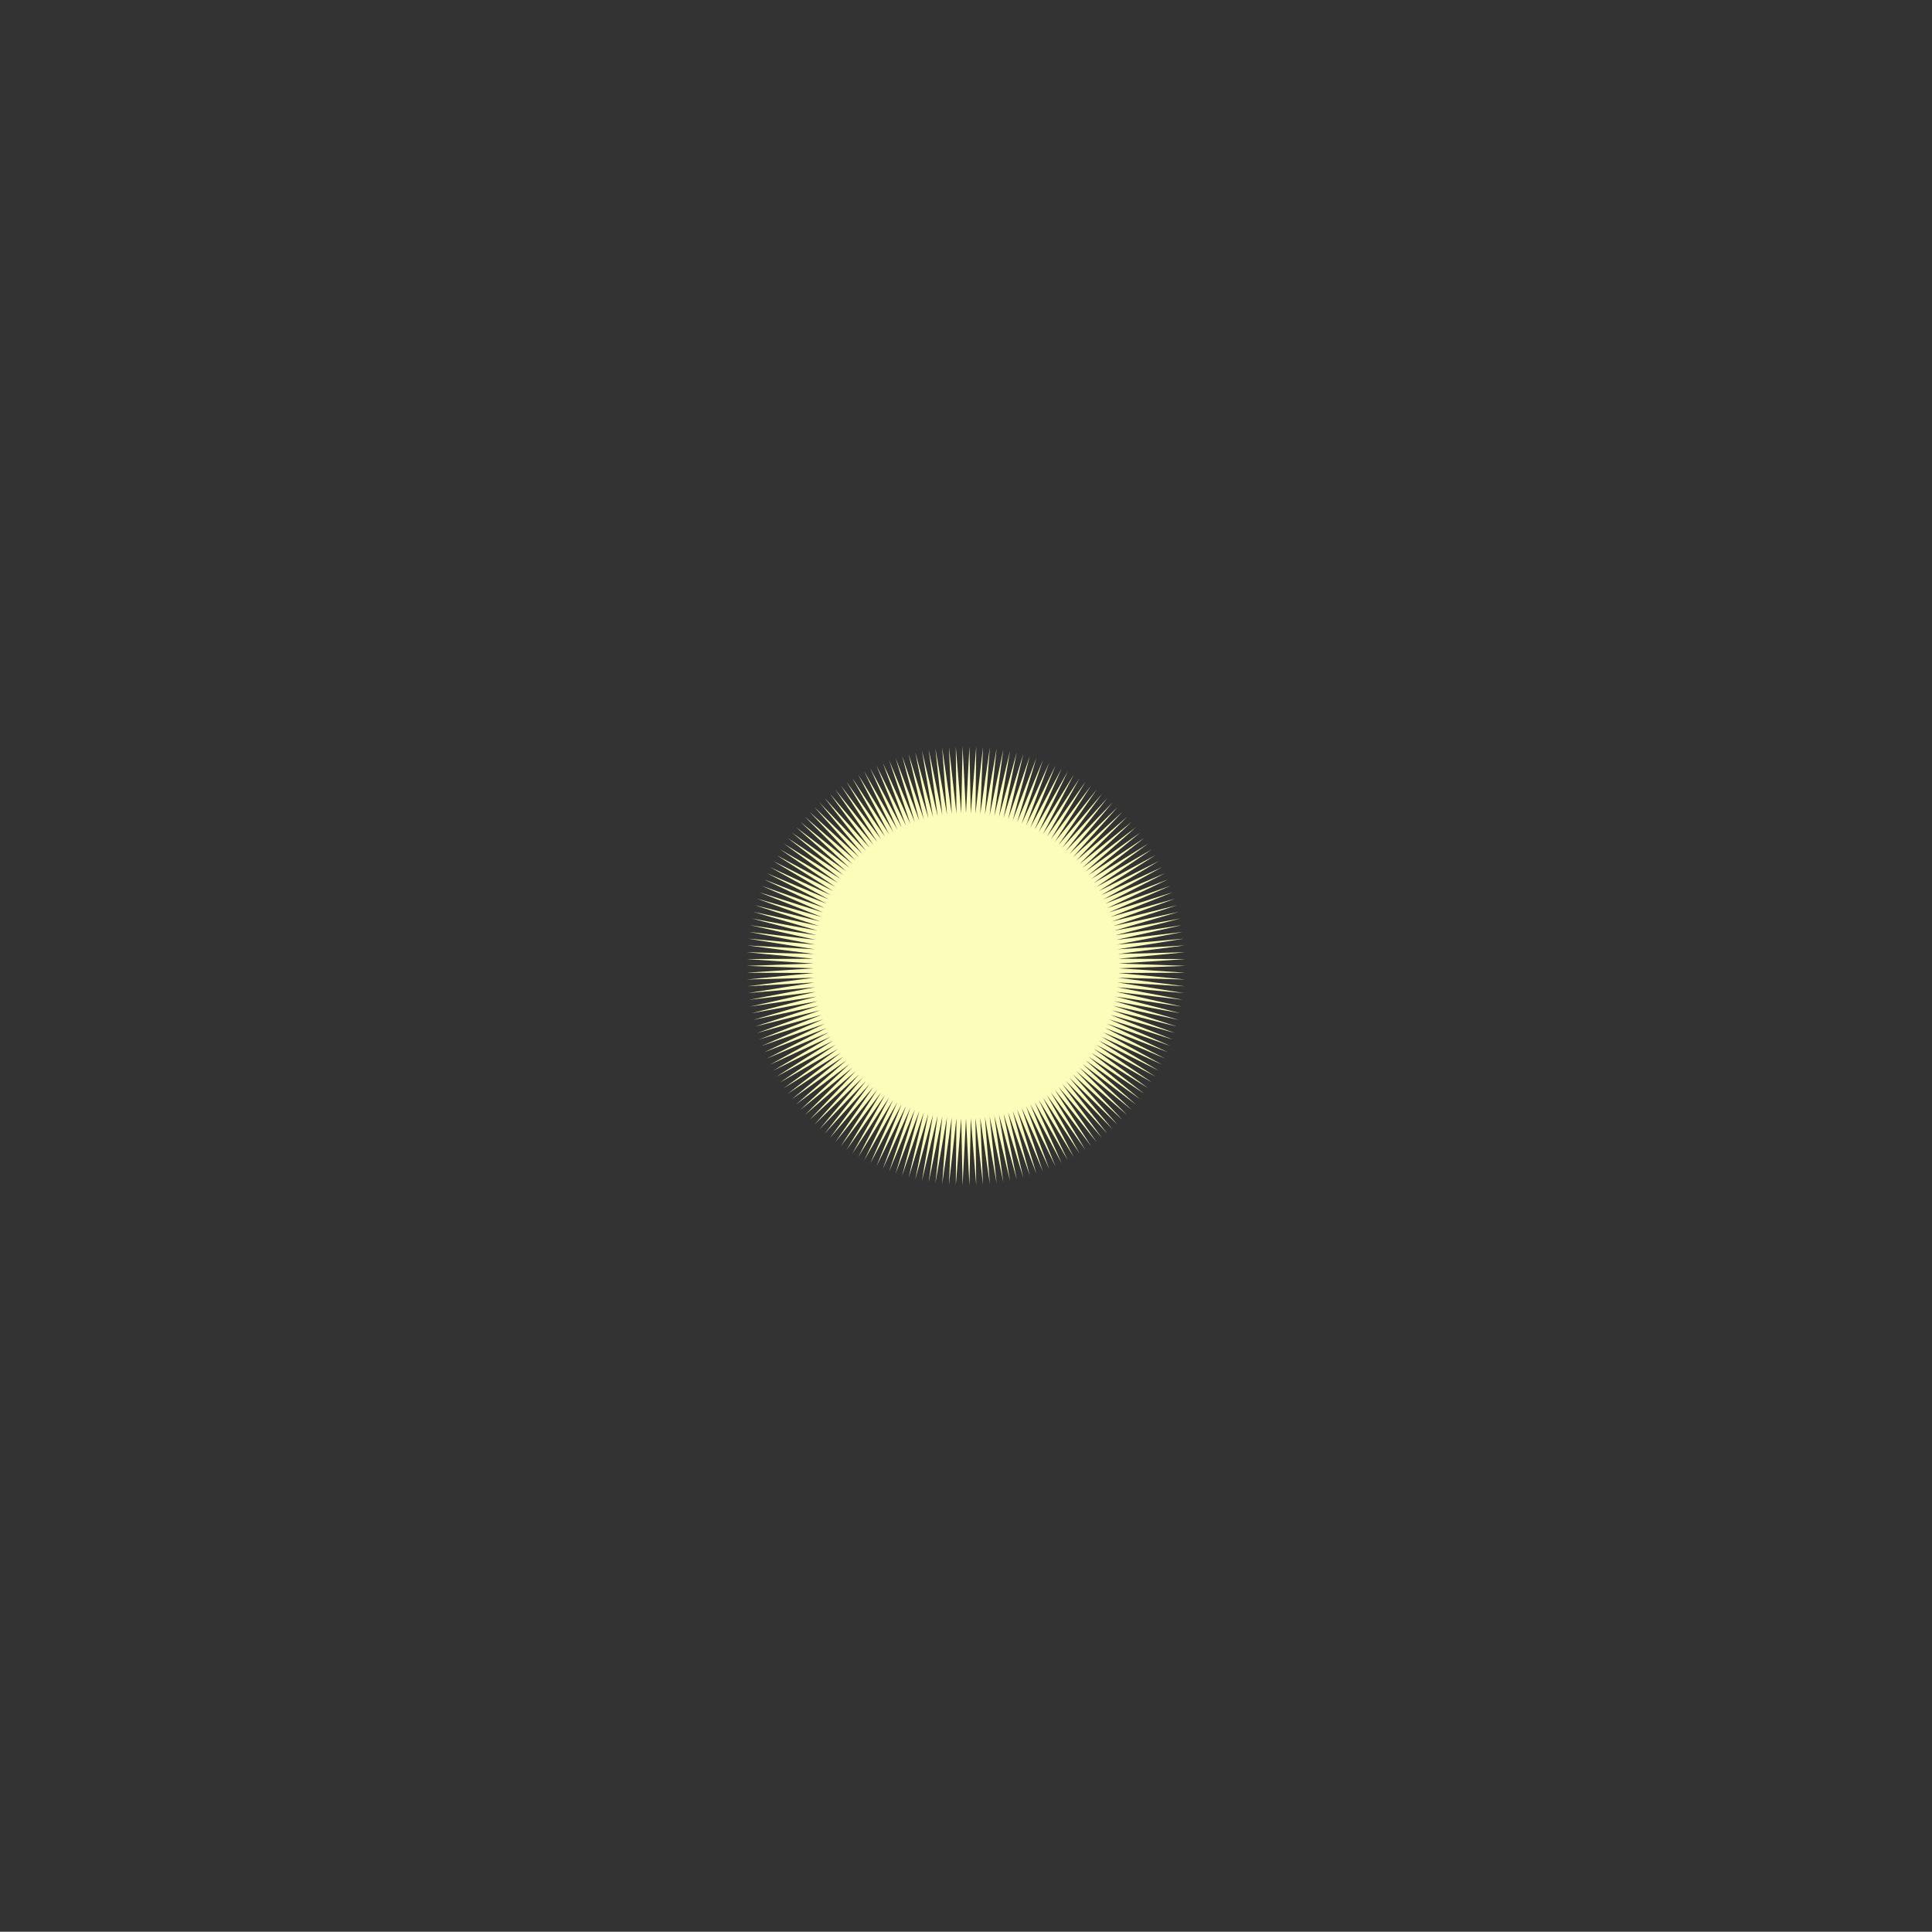 <?xml version="1.0" encoding="UTF-8"?><svg id="_이어_1" xmlns="http://www.w3.org/2000/svg" viewBox="0 0 287.78 287.74"><rect x="0" y="0" width="287.78" height="287.74" fill="#333333" stroke="none"/><defs><style>.cls-1{fill:#fdfdbb;}</style></defs><polygon class="cls-1" points="111.19 143.87 121.2 143.52 111.2 142.86 121.22 142.81 111.25 141.84 121.26 142.1 111.33 140.83 121.33 141.4 111.44 139.82 121.41 140.7 111.58 138.81 121.52 140 111.75 137.81 121.65 139.31 111.95 136.81 121.8 138.62 112.19 135.82 121.98 137.93 112.46 134.84 122.17 137.26 112.75 133.86 122.39 136.59 113.08 132.9 122.62 135.92 113.43 131.94 122.88 135.27 113.82 131 123.16 134.62 114.24 130.07 123.46 133.98 114.68 129.16 123.77 133.35 115.15 128.25 124.11 132.73 115.65 127.37 124.47 132.12 116.18 126.5 124.84 131.52 116.74 125.65 125.24 130.94 117.32 124.81 125.65 130.36 117.92 123.99 126.08 129.8 118.55 123.2 126.53 129.25 119.21 122.42 126.99 128.72 119.89 121.66 127.47 128.2 120.59 120.93 127.97 127.7 121.31 120.22 128.48 127.21 122.06 119.53 129 126.74 122.83 118.86 129.54 126.28 123.61 118.22 130.1 125.84 124.42 117.6 130.67 125.42 125.25 117 131.25 125.02 126.09 116.44 131.84 124.64 126.95 115.9 132.44 124.27 127.83 115.38 133.06 123.92 128.72 114.9 133.68 123.59 129.63 114.44 134.32 123.29 130.55 114.01 134.96 123 131.49 113.61 135.61 122.73 132.44 113.24 136.27 122.48 133.4 112.89 136.94 122.26 134.37 112.58 137.61 122.05 135.34 112.3 138.29 121.87 136.33 112.05 138.98 121.71 137.33 111.83 139.67 121.57 138.33 111.64 140.37 121.45 139.33 111.49 141.06 121.35 140.34 111.36 141.77 121.27 141.35 111.27 142.47 121.22 142.37 111.21 143.18 121.19 143.38 111.18 143.89 121.18 144.4 111.18 144.6 121.19 145.41 111.21 145.3 121.22 146.42 111.27 146.01 121.27 147.44 111.36 146.71 121.35 148.45 111.49 147.41 121.45 149.45 111.64 148.11 121.57 150.45 111.83 148.8 121.71 151.45 112.05 149.48 121.87 152.43 112.3 150.16 122.05 153.41 112.58 150.84 122.26 154.38 112.89 151.51 122.48 155.34 113.24 152.17 122.73 156.29 113.61 152.82 123 157.23 114.01 153.46 123.29 158.15 114.44 154.1 123.59 159.06 114.9 154.72 123.92 159.95 115.38 155.34 124.27 160.83 115.9 155.94 124.64 161.69 116.44 156.53 125.02 162.53 117.01 157.11 125.42 163.36 117.6 157.68 125.85 164.17 118.22 158.23 126.28 164.95 118.86 158.77 126.74 165.72 119.53 159.3 127.21 166.47 120.22 159.81 127.7 167.19 120.93 160.31 128.2 167.89 121.67 160.79 128.72 168.57 122.42 161.25 129.26 169.23 123.2 161.7 129.8 169.86 124 162.13 130.36 170.46 124.81 162.54 130.94 171.04 125.65 162.93 131.52 171.6 126.5 163.31 132.12 172.12 127.37 163.67 132.73 172.62 128.26 164 133.35 173.1 129.16 164.32 133.98 173.54 130.07 164.62 134.62 173.96 131 164.9 135.27 174.34 131.94 165.15 135.92 174.7 132.9 165.39 136.59 175.03 133.86 165.61 137.26 175.32 134.84 165.8 137.94 175.59 135.82 165.97 138.62 175.82 136.81 166.13 139.31 176.03 137.81 166.26 140 176.2 138.81 166.36 140.7 176.34 139.82 166.45 141.4 176.45 140.83 166.52 142.1 176.53 141.84 166.56 142.81 176.57 142.86 166.58 143.52 176.59 143.87 166.58 144.23 176.57 144.89 166.56 144.93 176.53 145.9 166.52 145.64 176.45 146.91 166.45 146.34 176.34 147.92 166.36 147.05 176.2 148.93 166.26 147.74 176.03 149.94 166.13 148.44 175.82 150.93 165.97 149.12 175.59 151.92 165.8 149.81 175.32 152.91 165.61 150.49 175.03 153.88 165.39 151.16 174.7 154.85 165.15 151.82 174.34 155.8 164.9 152.48 173.96 156.74 164.62 153.12 173.54 157.67 164.32 153.76 173.1 158.59 164 154.39 172.62 159.49 163.67 155.01 172.12 160.37 163.31 155.62 171.6 161.24 162.93 156.22 171.04 162.1 162.54 156.81 170.46 162.93 162.13 157.38 169.85 163.75 161.7 157.94 169.22 164.55 161.25 158.49 168.57 165.32 160.79 159.02 167.89 166.08 160.31 159.54 167.19 166.81 159.81 160.04 166.46 167.53 159.3 160.53 165.72 168.22 158.77 161 164.95 168.88 158.23 161.46 164.16 169.53 157.68 161.9 163.36 170.14 157.11 162.32 162.53 170.74 156.53 162.72 161.69 171.31 155.94 163.11 160.83 171.85 155.34 163.47 159.95 172.36 154.72 163.82 159.06 172.85 154.1 164.15 158.15 173.31 153.46 164.46 157.22 173.74 152.82 164.74 156.29 174.14 152.17 165.01 155.34 174.51 151.51 165.26 154.38 174.85 150.84 165.48 153.41 175.16 150.16 165.69 152.43 175.44 149.48 165.87 151.45 175.69 148.8 166.04 150.45 175.91 148.11 166.18 149.45 176.1 147.41 166.3 148.45 176.25 146.71 166.39 147.44 176.38 146.01 166.47 146.42 176.47 145.3 166.52 145.41 176.54 144.6 166.56 144.4 176.57 143.89 166.57 143.38 176.57 143.18 166.56 142.37 176.54 142.47 166.52 141.35 176.47 141.77 166.47 140.34 176.38 141.06 166.39 139.33 176.25 140.37 166.3 138.33 176.1 139.67 166.18 137.32 175.91 138.98 166.04 136.33 175.69 138.29 165.87 135.34 175.44 137.61 165.69 134.36 175.16 136.94 165.48 133.39 174.85 136.27 165.26 132.44 174.51 135.61 165.01 131.49 174.14 134.96 164.74 130.55 173.73 134.31 164.46 129.63 173.3 133.68 164.15 128.72 172.85 133.05 163.82 127.83 172.36 132.44 163.47 126.95 171.85 131.84 163.11 126.09 171.3 131.24 162.72 125.24 170.74 130.66 162.32 124.42 170.14 130.1 161.9 123.61 169.53 129.54 161.46 122.82 168.88 129 161 122.06 168.22 128.48 160.53 121.31 167.52 127.97 160.04 120.59 166.81 127.47 159.54 119.89 166.08 126.99 159.02 119.21 165.32 126.53 158.49 118.55 164.54 126.08 157.94 117.92 163.75 125.65 157.38 117.32 162.93 125.24 156.81 116.73 162.1 124.84 156.22 116.18 161.24 124.47 155.62 115.65 160.37 124.11 155.01 115.15 159.49 123.77 154.39 114.68 158.59 123.45 153.76 114.24 157.67 123.16 153.12 113.82 156.74 122.88 152.48 113.43 155.8 122.62 151.82 113.08 154.84 122.39 151.16 112.75 153.88 122.17 150.48 112.45 152.91 121.98 149.81 112.19 151.92 121.8 149.12 111.95 150.93 121.65 148.44 111.75 149.93 121.52 147.74 111.58 148.93 121.41 147.05 111.44 147.92 121.33 146.34 111.33 146.91 121.26 145.64 111.25 145.9 121.22 144.93 111.2 144.89 121.2 144.23 111.19 143.87"/></svg>
